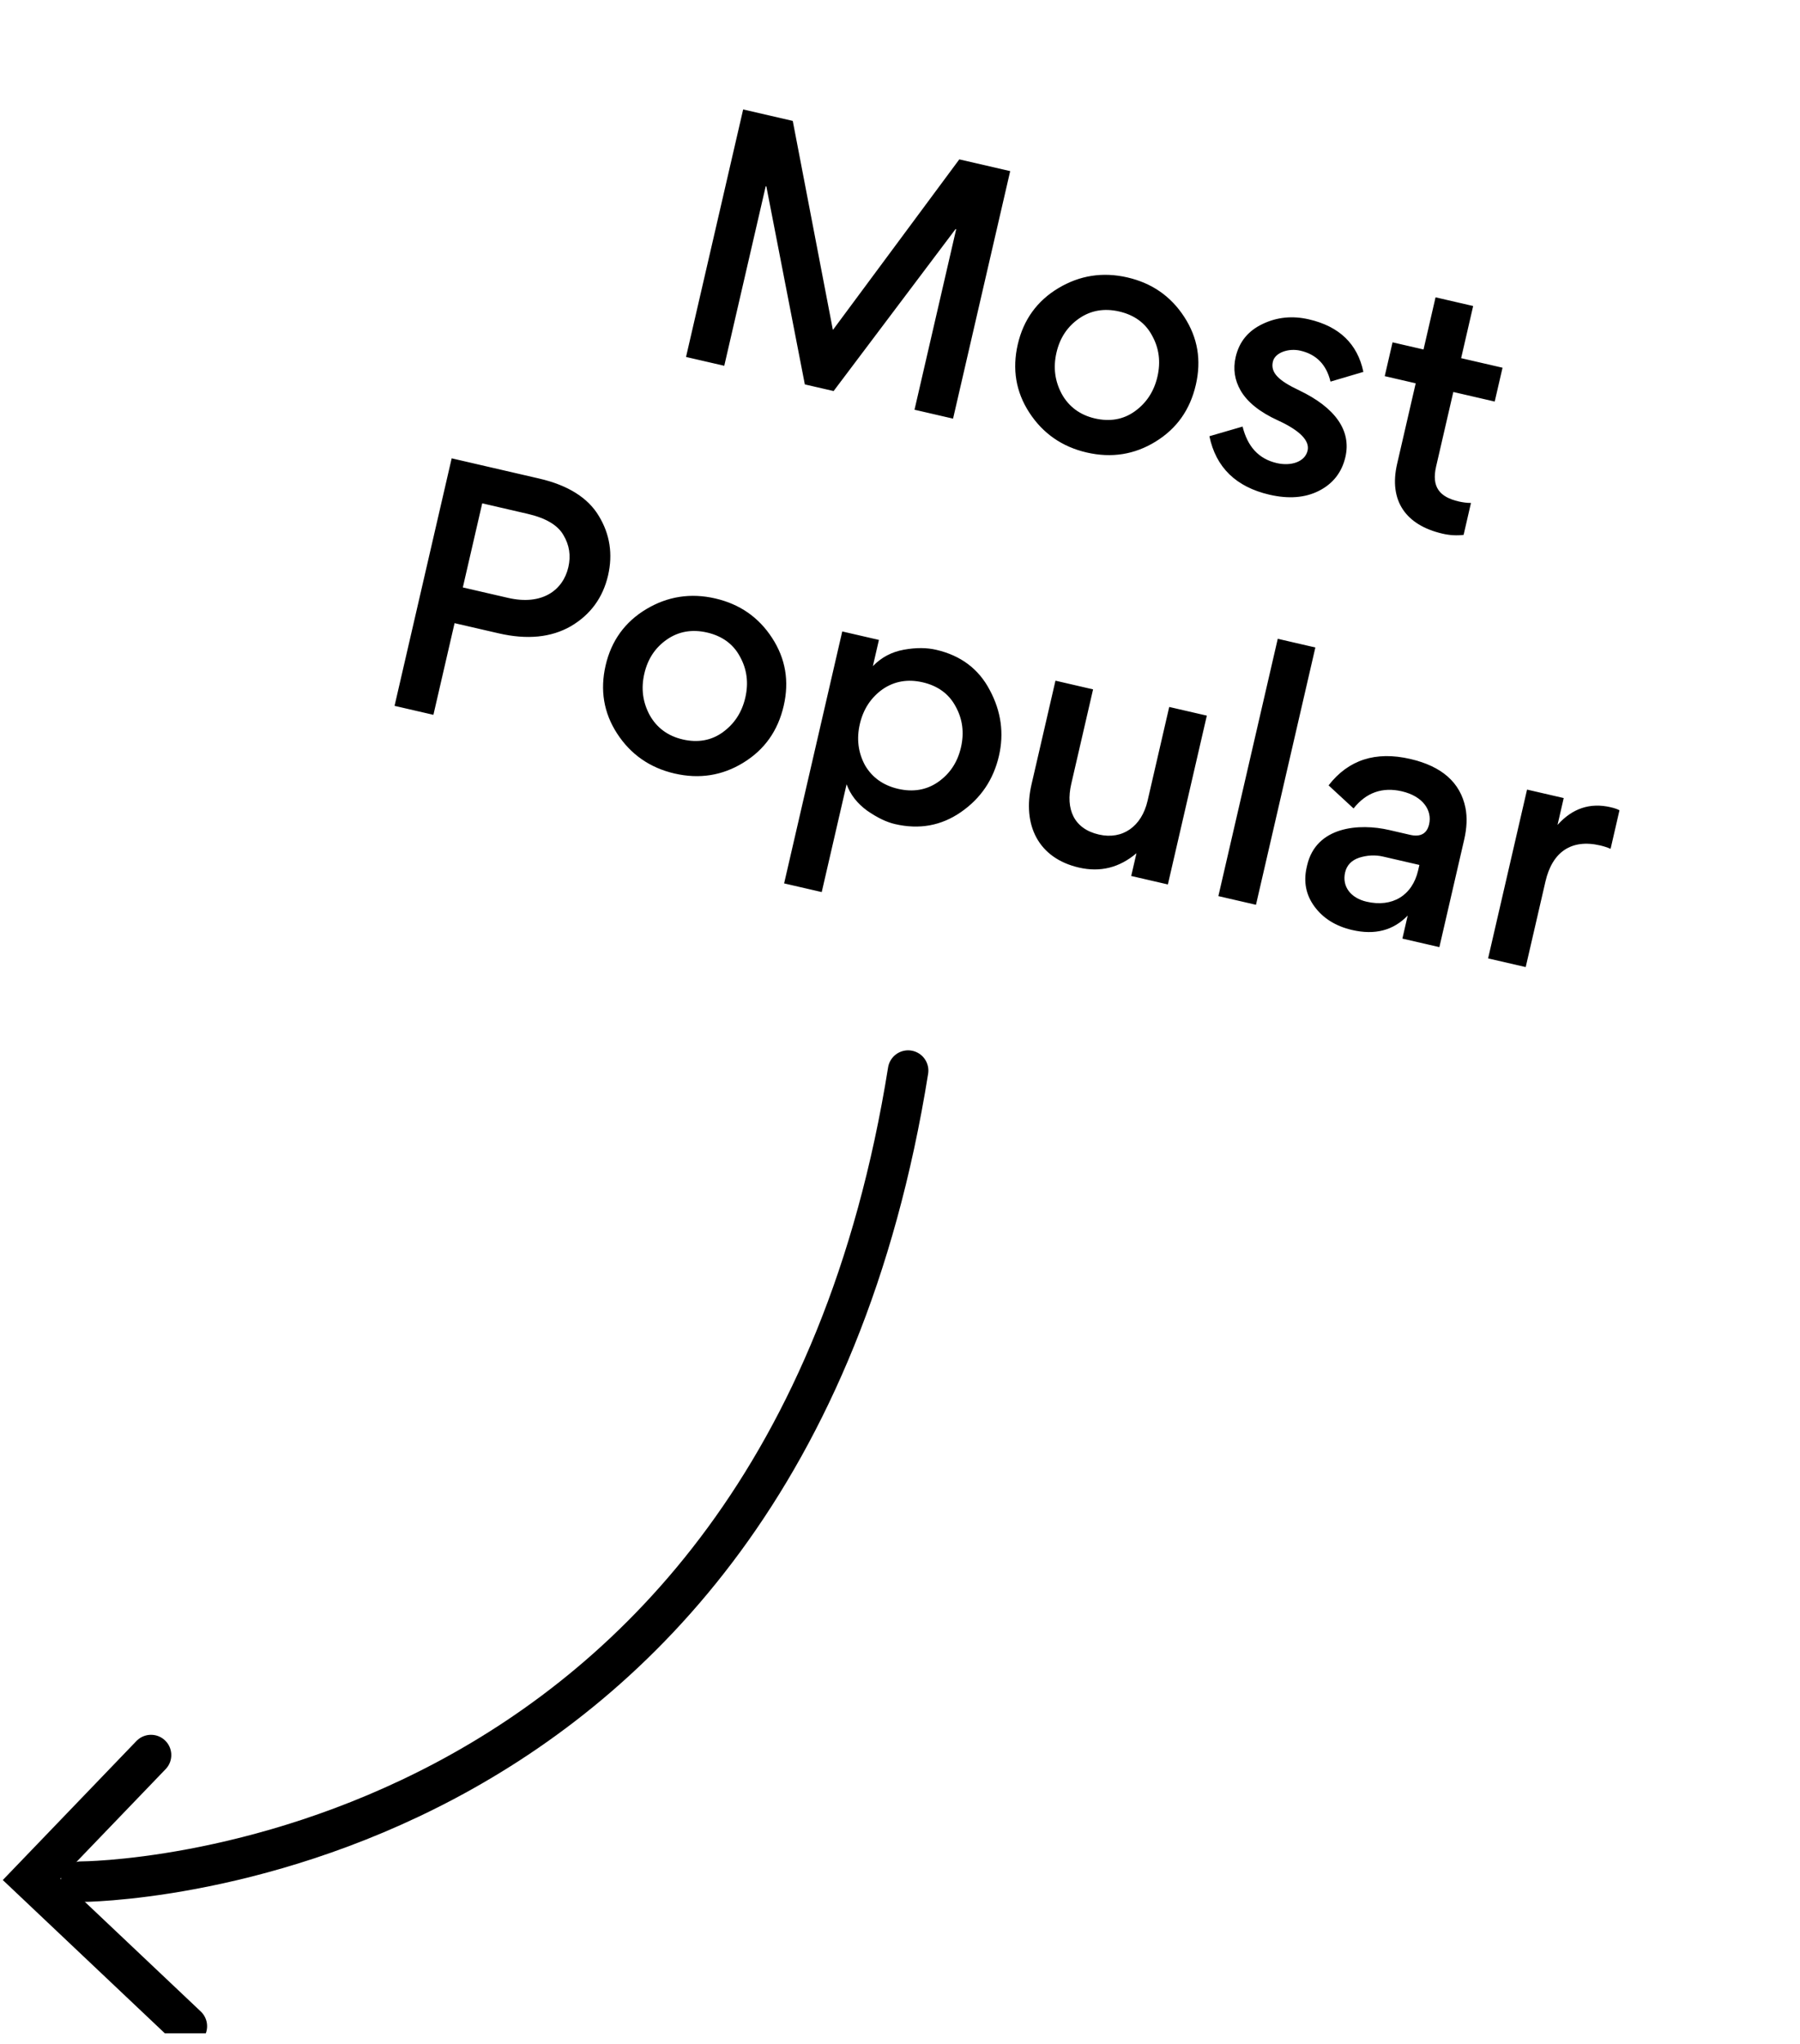 <svg width="111" height="126" viewBox="0 0 111 126" fill="none" xmlns="http://www.w3.org/2000/svg">
<g clip-path="url(#clip0_0_1309)">
<path d="M5 116C5 116 48 116 56 66" stroke="black" stroke-width="2.5" stroke-linecap="round"/>
<path d="M9.313 108.196L1.947 115.857L11.521 124.91" stroke="black" stroke-width="2.5" stroke-linecap="round"/>
<path d="M56.395 25.259L58.772 25.808L62.295 10.549L59.157 9.825L51.376 20.323L51.357 20.319L48.887 7.454L45.828 6.747L42.305 22.006L44.663 22.55L47.219 11.482L47.258 11.491L49.632 23.698L51.406 24.107L58.925 14.123L58.964 14.132L56.395 25.259ZM69.524 17.103C68.004 16.752 66.577 16.977 65.267 17.763C63.956 18.548 63.114 19.708 62.763 21.228C62.412 22.748 62.641 24.156 63.475 25.436C64.308 26.716 65.492 27.544 67.012 27.895C68.552 28.25 69.959 28.021 71.25 27.231C72.565 26.426 73.388 25.262 73.743 23.722C74.094 22.202 73.861 20.814 73.027 19.534C72.194 18.253 71.025 17.45 69.524 17.103ZM66.538 19.637C67.271 19.128 68.103 18.992 69.019 19.203C69.935 19.415 70.623 19.902 71.039 20.676C71.475 21.454 71.588 22.301 71.376 23.217C71.165 24.133 70.693 24.845 69.979 25.357C69.265 25.87 68.433 26.006 67.517 25.795C66.602 25.583 65.918 25.076 65.482 24.299C65.05 23.501 64.938 22.654 65.149 21.738C65.361 20.822 65.829 20.13 66.538 19.637ZM78.284 30.497C79.453 30.767 80.475 30.695 81.336 30.258C82.196 29.82 82.746 29.126 82.967 28.171C83.34 26.553 82.354 25.135 80.117 24.065C78.84 23.462 78.337 22.976 78.494 22.294C78.625 21.729 79.469 21.452 80.19 21.618C81.183 21.848 81.796 22.482 82.048 23.525L84.075 22.926C83.714 21.2 82.588 20.119 80.717 19.688C79.704 19.454 78.76 19.544 77.86 19.972C76.961 20.401 76.415 21.075 76.199 22.011C76.028 22.751 76.138 23.433 76.503 24.072C76.929 24.806 77.711 25.418 78.807 25.918C80.162 26.538 80.775 27.172 80.636 27.776C80.474 28.478 79.61 28.751 78.733 28.548C77.623 28.292 76.935 27.538 76.626 26.297L74.58 26.892C74.978 28.81 76.218 30.02 78.284 30.497ZM92.174 24.755L92.656 22.669L90.103 22.08L90.845 18.865L88.526 18.329L87.784 21.545L85.874 21.104L85.392 23.189L87.302 23.63L86.155 28.599C85.633 30.86 86.679 32.374 88.959 32.9C89.407 33.004 89.854 33.025 90.256 32.974L90.71 31.006C90.444 31.006 90.186 30.966 89.952 30.913C88.763 30.638 88.272 30.012 88.559 28.764L89.621 24.165L92.174 24.755ZM37.498 35.47C37.799 34.164 37.612 32.93 36.927 31.807C36.261 30.689 35.025 29.911 33.251 29.502L27.853 28.255L24.331 43.514L26.727 44.067L28.032 38.416L30.741 39.041C32.514 39.451 33.986 39.298 35.192 38.611C36.401 37.906 37.178 36.853 37.498 35.47ZM32.524 31.674C33.654 31.934 34.395 32.372 34.745 32.987C35.116 33.606 35.21 34.264 35.048 34.966C34.724 36.369 33.451 37.348 31.327 36.857L28.541 36.214L29.737 31.03L32.524 31.674ZM44.108 36.893C42.588 36.542 41.161 36.767 39.851 37.553C38.541 38.338 37.698 39.498 37.347 41.018C36.996 42.538 37.225 43.946 38.059 45.226C38.892 46.506 40.076 47.334 41.596 47.685C43.136 48.04 44.544 47.811 45.834 47.021C47.149 46.216 47.972 45.052 48.328 43.512C48.679 41.992 48.445 40.604 47.611 39.324C46.778 38.043 45.609 37.24 44.108 36.893ZM41.122 39.426C41.855 38.918 42.687 38.782 43.603 38.993C44.519 39.205 45.207 39.692 45.624 40.466C46.06 41.244 46.172 42.091 45.961 43.007C45.749 43.923 45.277 44.635 44.563 45.147C43.85 45.66 43.018 45.796 42.102 45.585C41.186 45.373 40.502 44.867 40.066 44.088C39.635 43.291 39.522 42.444 39.734 41.528C39.945 40.612 40.413 39.92 41.122 39.426ZM61.602 46.597C61.921 45.214 61.741 43.858 61.038 42.547C60.355 41.239 59.253 40.41 57.733 40.059C57.149 39.924 56.493 39.917 55.744 40.052C54.994 40.187 54.365 40.513 53.827 41.066L54.2 39.449L51.939 38.927L48.354 54.459L50.673 54.994L52.207 48.349C52.447 48.999 52.859 49.526 53.473 49.975C54.093 50.406 54.665 50.681 55.191 50.803C56.692 51.149 58.041 50.907 59.263 50.06C60.485 49.213 61.264 48.059 61.602 46.597ZM54.42 42.496C55.153 41.988 55.985 41.852 56.901 42.063C57.817 42.275 58.505 42.762 58.922 43.536C59.358 44.314 59.47 45.161 59.259 46.077C59.047 46.993 58.575 47.705 57.842 48.213C57.133 48.706 56.301 48.842 55.385 48.631C54.469 48.419 53.781 47.932 53.34 47.173C52.924 46.4 52.811 45.553 53.023 44.637C53.234 43.721 53.706 43.009 54.42 42.496ZM65.087 41.962L63.611 48.354C63.035 50.849 64.019 52.902 66.532 53.483C67.858 53.789 69.036 53.486 70.082 52.599L69.758 54.002L72.019 54.524L74.421 44.117L72.102 43.582L70.766 49.37C70.402 50.948 69.223 51.785 67.762 51.447C66.222 51.092 65.701 49.883 66.061 48.325L67.406 42.498L65.087 41.962ZM75.133 55.243L77.452 55.778L81.114 39.915L78.795 39.38L75.133 55.243ZM88.129 50.813C87.994 51.397 87.596 51.613 86.952 51.465L85.666 51.168C83.834 50.745 81.165 50.929 80.607 53.345L80.58 53.462C80.373 54.359 80.533 55.176 81.065 55.894C81.597 56.612 82.368 57.098 83.381 57.332C84.784 57.656 85.919 57.363 86.809 56.44L86.481 57.862L88.761 58.389L90.291 51.763C90.457 51.042 90.484 50.392 90.372 49.811C90.057 48.24 88.914 47.237 86.965 46.788C84.841 46.297 83.157 46.832 81.929 48.416L83.469 49.839C84.251 48.85 85.254 48.507 86.443 48.781C87.749 49.083 88.327 49.955 88.129 50.813ZM87.453 53.653C87.093 55.212 85.855 55.953 84.276 55.588C83.282 55.359 82.75 54.641 82.948 53.783C83.052 53.335 83.347 53.034 83.815 52.875C84.302 52.721 84.801 52.692 85.288 52.805L87.529 53.322L87.453 53.653ZM99.868 49.951C99.74 49.881 99.57 49.821 99.316 49.762C98.049 49.47 96.96 49.834 96.047 50.855L96.429 49.198L94.168 48.676L91.766 59.083L94.085 59.618L95.304 54.337C95.723 52.525 96.897 51.708 98.67 52.117C98.923 52.176 99.133 52.245 99.319 52.329L99.868 49.951Z" fill="black"/>
</g>
<defs>
<clipPath id="clip0_0_1309">
<rect width="111" height="125" fill="white" transform="translate(0 0.351)"/>
</clipPath>
</defs>
</svg>
